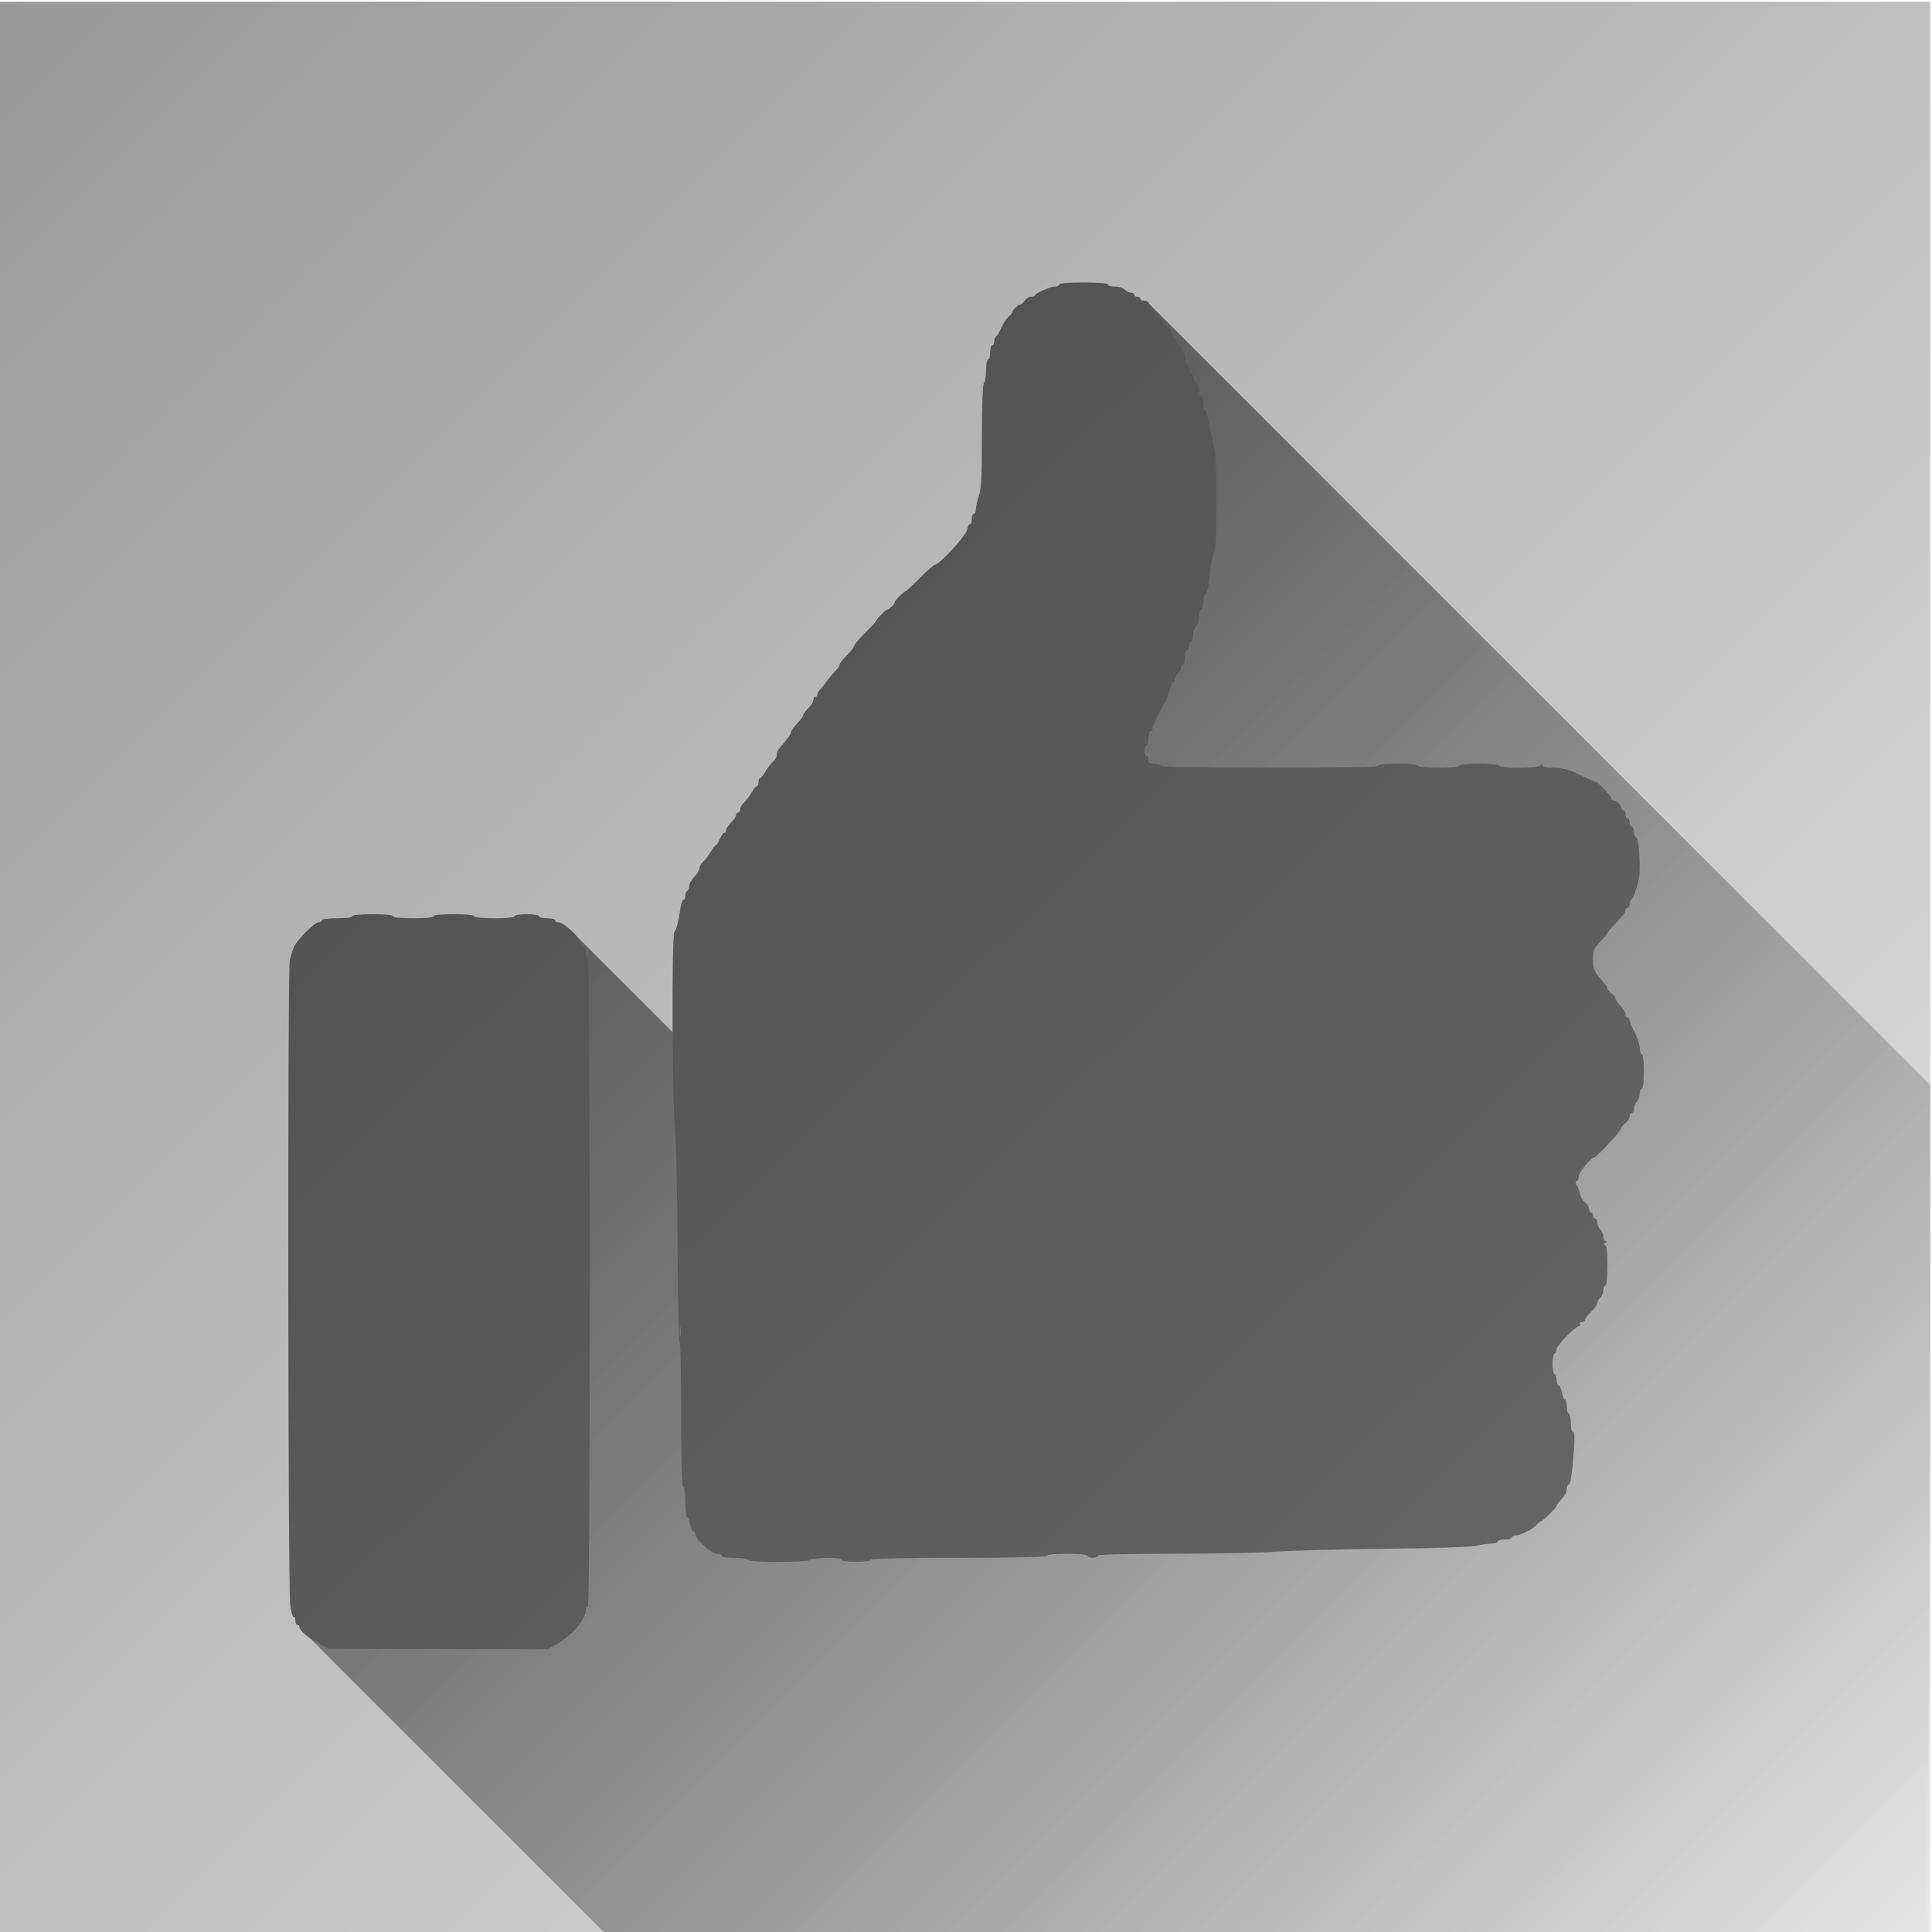 <?xml version="1.0" encoding="UTF-8" standalone="no"?>
<svg
   xmlns:dc="http://purl.org/dc/elements/1.1/"
   xmlns:cc="http://creativecommons.org/ns#"
   xmlns:rdf="http://www.w3.org/1999/02/22-rdf-syntax-ns#"
   xmlns:svg="http://www.w3.org/2000/svg"
   xmlns="http://www.w3.org/2000/svg"
   xmlns:xlink="http://www.w3.org/1999/xlink"
   width="200"
   height="200"
   viewBox="0 0 52.917 52.917"
   version="1.1"
   id="svg8">
  <defs
     id="defs2">
    <linearGradient
       id="linearGradient1563">
      <stop
         style="stop-color:#4d4d4d;stop-opacity:1"
         offset="0"
         id="stop1559" />
      <stop
         style="stop-color:#666666;stop-opacity:1"
         offset="1"
         id="stop1561" />
    </linearGradient>
    <linearGradient
       id="linearGradient1555">
      <stop
         style="stop-color:#999999;stop-opacity:1"
         offset="0"
         id="stop1551" />
      <stop
         style="stop-color:#e6e6e6;stop-opacity:1"
         offset="1"
         id="stop1553" />
    </linearGradient>
    <linearGradient
       id="linearGradient916">
      <stop
         style="stop-color:#000000;stop-opacity:0.664"
         offset="0"
         id="stop912" />
      <stop
         style="stop-color:#000000;stop-opacity:0"
         offset="1"
         id="stop914" />
    </linearGradient>
    <linearGradient
       id="linearGradient895">
      <stop
         style="stop-color:#8337a2;stop-opacity:1"
         offset="0"
         id="stop891" />
      <stop
         style="stop-color:#431c53;stop-opacity:1"
         offset="1"
         id="stop893" />
    </linearGradient>
    <linearGradient
       id="linearGradient881">
      <stop
         style="stop-color:#ff1493;stop-opacity:1"
         offset="0"
         id="stop877" />
      <stop
         style="stop-color:#93004f;stop-opacity:1"
         offset="1"
         id="stop879" />
    </linearGradient>
    <linearGradient
       xlink:href="#linearGradient881"
       id="linearGradient883"
       x1="79.753"
       y1="69.926"
       x2="178.783"
       y2="168.955"
       gradientUnits="userSpaceOnUse"
       gradientTransform="matrix(0.534,0,0,0.534,-42.663,-37.318)" />
    <linearGradient
       xlink:href="#linearGradient895"
       id="linearGradient897"
       x1="8.274"
       y1="7.749"
       x2="44.973"
       y2="45.168"
       gradientUnits="userSpaceOnUse" />
    <linearGradient
       xlink:href="#linearGradient916"
       id="linearGradient918"
       x1="31.602"
       y1="31.871"
       x2="199.821"
       y2="200.179"
       gradientUnits="userSpaceOnUse"
       gradientTransform="scale(0.265)" />
    <linearGradient
       xlink:href="#linearGradient1555"
       id="linearGradient1557"
       x1="-0.047"
       y1="0.047"
       x2="52.751"
       y2="52.964"
       gradientUnits="userSpaceOnUse" />
    <linearGradient
       xlink:href="#linearGradient1563"
       id="linearGradient1565"
       x1="8.514"
       y1="7.721"
       x2="45.021"
       y2="45.195"
       gradientUnits="userSpaceOnUse" />
  </defs>
  <rect
     style="fill:url(#linearGradient1557);fill-opacity:1.0;stroke-width:0.759;stroke-linecap:round;stroke-linejoin:round"
     id="rect875"
     width="52.917"
     height="52.917"
     x="-0.047"
     y="0.047"
     ry="0" />
  <path
     id="path907"
     style="fill:url(#linearGradient918);fill-opacity:1;stroke:none;stroke-width:0.265px;stroke-linecap:butt;stroke-linejoin:miter;stroke-opacity:1"
     d="M 31.419,8.268 20.753,30.604 15.696,25.547 8.361,44.741 16.583,52.964 h 36.168 c 0,0 0.118,-7.026 0.118,-15.754 V 29.719 Z" />
  <g
     id="g1020">
    <path
       style="fill:url(#linearGradient1565);fill-opacity:1;stroke-width:0.056"
       d="M 8.734,45.014 C 8.438,44.856 8.203,44.657 8.203,44.564 c 0,-0.032 -0.025,-0.058 -0.056,-0.058 -0.031,0 -0.056,-0.05 -0.056,-0.111 0,-0.061 -0.022,-0.111 -0.048,-0.111 -0.027,0 -0.068,-0.131 -0.092,-0.292 -0.066,-0.443 -0.078,-17.433 -0.013,-17.7 0.03,-0.122 0.083,-0.285 0.118,-0.362 0.09,-0.198 0.56,-0.667 0.668,-0.667 0.05,0 0.091,-0.025 0.091,-0.056 0,-0.032 0.176,-0.056 0.417,-0.056 0.241,0 0.417,-0.024 0.417,-0.056 0,-0.033 0.222,-0.056 0.556,-0.056 0.334,0 0.556,0.022 0.556,0.056 0,0.033 0.222,0.056 0.556,0.056 0.334,0 0.556,-0.022 0.556,-0.056 0,-0.033 0.222,-0.056 0.556,-0.056 0.334,0 0.556,0.022 0.556,0.056 0,0.033 0.222,0.056 0.556,0.056 0.334,0 0.556,-0.022 0.556,-0.056 0,-0.031 0.148,-0.056 0.334,-0.056 0.185,0 0.334,0.025 0.334,0.056 0,0.031 0.1,0.056 0.222,0.056 0.122,0 0.222,0.025 0.222,0.056 0,0.031 0.044,0.056 0.097,0.056 0.128,0 0.57,0.406 0.57,0.524 0,0.05 0.038,0.106 0.083,0.124 0.048,0.018 0.083,0.101 0.083,0.193 0,0.088 0.025,0.161 0.056,0.161 0.037,0 0.056,2.994 0.056,8.871 0,5.877 -0.019,8.871 -0.056,8.871 -0.031,0 -0.056,0.051 -0.056,0.113 0,0.237 -0.395,0.689 -0.802,0.916 l -0.249,0.139 -2.993,-0.007 -2.993,-0.007 z M 20.494,42.726 c 0,-0.031 -0.158,-0.056 -0.362,-0.056 -0.204,0 -0.362,-0.024 -0.362,-0.056 0,-0.031 -0.056,-0.056 -0.125,-0.056 -0.148,0 -0.598,-0.393 -0.598,-0.522 0,-0.049 -0.024,-0.09 -0.053,-0.09 -0.029,0 -0.07,-0.088 -0.09,-0.195 -0.02,-0.107 -0.059,-0.195 -0.086,-0.195 -0.027,0 -0.049,-0.188 -0.049,-0.417 0,-0.241 -0.024,-0.417 -0.056,-0.417 -0.036,0 -0.056,-0.71 -0.057,-2.016 -4.11e-4,-1.109 -0.02,-1.987 -0.042,-1.951 -0.023,0.036 -0.049,-1.153 -0.057,-2.642 -0.008,-1.489 -0.039,-2.907 -0.067,-3.152 -0.08,-0.683 -0.097,-5.332 -0.02,-5.428 0.062,-0.077 0.109,-0.267 0.169,-0.676 0.017,-0.115 0.053,-0.209 0.08,-0.209 0.027,0 0.05,-0.049 0.05,-0.108 0,-0.059 0.025,-0.123 0.056,-0.142 0.031,-0.019 0.056,-0.082 0.056,-0.14 0,-0.058 0.063,-0.168 0.139,-0.244 0.076,-0.076 0.139,-0.181 0.139,-0.232 0,-0.051 0.046,-0.134 0.101,-0.183 0.056,-0.049 0.149,-0.171 0.207,-0.271 0.058,-0.099 0.122,-0.181 0.142,-0.181 0.02,0 0.068,-0.075 0.106,-0.167 0.038,-0.092 0.091,-0.167 0.118,-0.167 0.027,0 0.049,-0.026 0.049,-0.058 0,-0.055 0.043,-0.117 0.209,-0.302 0.038,-0.043 0.07,-0.104 0.07,-0.137 0,-0.033 0.025,-0.06 0.056,-0.06 0.031,0 0.056,-0.041 0.056,-0.091 0,-0.05 0.046,-0.131 0.101,-0.181 0.056,-0.049 0.149,-0.171 0.207,-0.271 0.058,-0.099 0.125,-0.181 0.149,-0.181 0.024,0 0.044,-0.05 0.044,-0.111 0,-0.061 0.02,-0.111 0.044,-0.111 0.024,0 0.091,-0.081 0.149,-0.181 0.058,-0.099 0.151,-0.221 0.207,-0.271 0.056,-0.049 0.101,-0.132 0.101,-0.183 0,-0.051 0.025,-0.123 0.057,-0.16 0.258,-0.305 0.332,-0.409 0.333,-0.462 3.8e-5,-0.034 0.075,-0.14 0.167,-0.236 0.092,-0.096 0.167,-0.199 0.167,-0.228 0,-0.029 0.063,-0.116 0.139,-0.193 0.076,-0.076 0.139,-0.178 0.139,-0.225 0,-0.047 0.025,-0.086 0.056,-0.086 0.031,0 0.056,-0.027 0.056,-0.06 0,-0.033 0.031,-0.093 0.07,-0.133 0.038,-0.04 0.12,-0.143 0.181,-0.229 0.061,-0.085 0.168,-0.212 0.236,-0.282 0.069,-0.07 0.125,-0.153 0.125,-0.186 0,-0.033 0.088,-0.144 0.195,-0.248 0.107,-0.104 0.195,-0.217 0.195,-0.251 0,-0.034 0.138,-0.197 0.306,-0.363 0.168,-0.166 0.306,-0.316 0.306,-0.335 0,-0.044 0.263,-0.307 0.307,-0.307 0.045,0 0.193,-0.149 0.193,-0.193 0,-0.043 0.262,-0.307 0.305,-0.307 0.018,0 0.192,-0.163 0.388,-0.362 0.196,-0.199 0.383,-0.362 0.416,-0.362 0.116,0 0.843,-0.791 0.875,-0.953 0.018,-0.088 0.054,-0.16 0.081,-0.16 0.027,0 0.049,-0.063 0.049,-0.139 0,-0.076 0.025,-0.139 0.056,-0.139 0.031,0 0.056,-0.059 0.056,-0.132 0,-0.073 0.038,-0.238 0.083,-0.368 0.066,-0.186 0.083,-0.535 0.083,-1.644 0,-0.879 0.021,-1.421 0.056,-1.442 0.031,-0.019 0.056,-0.171 0.056,-0.337 0,-0.166 0.025,-0.303 0.056,-0.303 0.031,0 0.056,-0.088 0.056,-0.195 0,-0.107 0.025,-0.195 0.056,-0.195 0.031,0 0.056,-0.049 0.056,-0.108 0,-0.059 0.025,-0.124 0.056,-0.143 0.031,-0.019 0.094,-0.124 0.139,-0.233 0.046,-0.109 0.133,-0.242 0.194,-0.295 0.061,-0.053 0.111,-0.114 0.111,-0.135 0,-0.055 0.149,-0.198 0.206,-0.198 0.026,0 0.083,-0.05 0.127,-0.111 0.044,-0.061 0.123,-0.111 0.174,-0.111 0.052,0 0.103,-0.019 0.113,-0.042 0.029,-0.065 0.427,-0.236 0.549,-0.236 0.06,0 0.109,-0.025 0.109,-0.056 0,-0.034 0.26,-0.056 0.667,-0.056 0.408,0 0.667,0.022 0.667,0.056 0,0.031 0.086,0.056 0.191,0.056 0.105,0 0.228,0.038 0.274,0.083 0.046,0.046 0.123,0.083 0.171,0.083 0.048,0 0.087,0.025 0.087,0.056 0,0.031 0.038,0.056 0.083,0.056 0.046,0 0.083,0.025 0.083,0.056 0,0.031 0.05,0.056 0.111,0.056 0.061,0 0.111,0.025 0.111,0.055 0,0.056 0.15,0.248 0.375,0.479 0.069,0.071 0.125,0.155 0.125,0.186 0,0.032 0.025,0.058 0.056,0.058 0.031,0 0.056,0.031 0.056,0.07 3.8e-5,0.038 0.063,0.142 0.139,0.231 0.076,0.089 0.139,0.195 0.139,0.236 0,0.041 0.025,0.075 0.056,0.075 0.031,0 0.056,0.075 0.056,0.167 0,0.092 0.025,0.167 0.056,0.167 0.031,0 0.056,0.063 0.056,0.139 0,0.076 0.025,0.139 0.056,0.139 0.031,0 0.056,0.039 0.056,0.087 0,0.048 0.038,0.125 0.083,0.171 0.046,0.046 0.083,0.144 0.083,0.218 0,0.074 0.025,0.135 0.056,0.135 0.031,0 0.056,0.088 0.056,0.195 0,0.107 0.022,0.195 0.048,0.195 0.027,0 0.063,0.106 0.081,0.236 0.018,0.13 0.076,0.399 0.13,0.598 0.079,0.293 0.098,0.604 0.1,1.646 0.002,0.894 -0.018,1.325 -0.064,1.418 -0.037,0.073 -0.08,0.259 -0.095,0.412 -0.052,0.514 -0.1,0.751 -0.15,0.751 -0.027,0 -0.05,0.088 -0.05,0.195 0,0.107 -0.025,0.195 -0.056,0.195 -0.031,0 -0.056,0.086 -0.056,0.191 0,0.105 -0.038,0.228 -0.083,0.274 -0.046,0.046 -0.083,0.146 -0.083,0.223 0,0.077 -0.025,0.155 -0.056,0.174 -0.031,0.019 -0.056,0.083 -0.056,0.142 0,0.059 -0.025,0.108 -0.056,0.108 -0.031,0 -0.056,0.088 -0.056,0.195 0,0.107 -0.025,0.195 -0.056,0.195 -0.031,0 -0.056,0.05 -0.056,0.111 0,0.061 -0.025,0.111 -0.055,0.111 -0.03,0 -0.07,0.063 -0.089,0.139 -0.019,0.076 -0.052,0.139 -0.072,0.139 -0.021,0 -0.072,0.119 -0.114,0.264 -0.042,0.145 -0.092,0.277 -0.109,0.292 -0.059,0.05 -0.34,0.638 -0.339,0.709 4.17e-4,0.038 -0.024,0.07 -0.055,0.07 -0.031,0 -0.056,0.088 -0.056,0.195 0,0.107 -0.025,0.195 -0.056,0.195 -0.031,0 -0.056,0.063 -0.056,0.139 0,0.076 0.025,0.139 0.056,0.139 0.031,0 0.056,0.05 0.056,0.111 0,0.087 0.037,0.111 0.167,0.111 0.092,0 0.167,0.025 0.167,0.056 0,0.036 1.029,0.056 2.975,0.056 1.947,0 2.975,-0.019 2.975,-0.056 0,-0.033 0.222,-0.056 0.556,-0.056 0.334,0 0.556,0.022 0.556,0.056 0,0.033 0.222,0.056 0.556,0.056 0.334,0 0.556,-0.022 0.556,-0.056 0,-0.033 0.222,-0.056 0.556,-0.056 0.334,0 0.556,0.022 0.556,0.056 0,0.086 1.096,0.073 1.131,-0.014 0.022,-0.056 0.029,-0.056 0.032,0 0.003,0.047 0.107,0.07 0.318,0.07 0.245,0 0.403,0.043 0.719,0.195 0.223,0.107 0.42,0.195 0.439,0.195 0.058,0 0.42,0.382 0.42,0.443 0,0.032 0.027,0.057 0.06,0.057 0.077,0 0.218,0.142 0.218,0.218 0,0.033 0.025,0.06 0.056,0.06 0.031,0 0.056,0.05 0.056,0.111 0,0.061 0.025,0.111 0.056,0.111 0.031,0 0.056,0.05 0.056,0.111 0,0.061 0.025,0.111 0.056,0.111 0.031,0 0.056,0.061 0.056,0.134 0,0.074 0.03,0.144 0.066,0.156 0.042,0.014 0.075,0.21 0.091,0.54 0.019,0.405 0.003,0.589 -0.08,0.845 -0.057,0.18 -0.123,0.327 -0.146,0.327 -0.023,0 -0.042,0.05 -0.042,0.111 0,0.061 -0.025,0.111 -0.056,0.111 -0.031,0 -0.056,0.026 -0.056,0.058 0,0.065 -0.059,0.143 -0.32,0.416 -0.099,0.104 -0.181,0.203 -0.181,0.219 0,0.016 -0.088,0.122 -0.195,0.236 -0.169,0.18 -0.195,0.243 -0.195,0.487 6.4e-5,0.276 0.013,0.303 0.333,0.681 0.031,0.037 0.057,0.088 0.057,0.113 0,0.025 0.05,0.082 0.111,0.126 0.061,0.044 0.111,0.106 0.111,0.138 0,0.032 0.063,0.125 0.139,0.208 0.076,0.082 0.139,0.189 0.139,0.236 0,0.047 0.025,0.086 0.056,0.086 0.031,0 0.056,0.031 0.056,0.07 1.12e-4,0.038 0.063,0.193 0.139,0.343 0.076,0.15 0.139,0.344 0.139,0.431 0,0.087 0.025,0.157 0.056,0.157 0.033,0 0.056,0.195 0.056,0.473 0,0.278 -0.023,0.473 -0.056,0.473 -0.031,0 -0.056,0.058 -0.056,0.128 0,0.071 -0.037,0.177 -0.082,0.236 -0.045,0.059 -0.082,0.152 -0.083,0.205 -0.001,0.053 -0.027,0.097 -0.057,0.097 -0.031,0 -0.056,0.045 -0.056,0.099 0,0.054 -0.05,0.135 -0.111,0.179 -0.061,0.044 -0.111,0.101 -0.111,0.126 0,0.078 -0.687,0.82 -0.76,0.82 -0.079,0 -0.408,0.407 -0.408,0.504 0,0.056 -0.026,0.117 -0.058,0.137 -0.037,0.023 -0.039,0.06 -0.006,0.101 0.028,0.036 0.068,0.141 0.088,0.235 0.02,0.093 0.085,0.205 0.145,0.249 0.06,0.043 0.109,0.123 0.109,0.178 0,0.054 0.025,0.099 0.056,0.099 0.031,0 0.056,0.038 0.056,0.083 0,0.046 0.025,0.083 0.056,0.083 0.031,0 0.056,0.048 0.056,0.107 0,0.059 0.038,0.145 0.083,0.191 0.046,0.046 0.083,0.135 0.083,0.199 0,0.063 0.031,0.116 0.07,0.116 0.046,4.59e-4 0.042,0.019 -0.014,0.055 -0.056,0.036 -0.06,0.054 -0.014,0.055 0.051,4.65e-4 0.07,0.15 0.07,0.557 0,0.334 -0.022,0.556 -0.056,0.556 -0.031,0 -0.056,0.059 -0.056,0.132 0,0.073 -0.038,0.163 -0.083,0.201 -0.046,0.038 -0.083,0.106 -0.083,0.151 0,0.045 -0.075,0.152 -0.167,0.238 -0.092,0.086 -0.167,0.183 -0.167,0.217 0,0.034 -0.039,0.061 -0.087,0.061 -0.048,0 -0.071,0.025 -0.052,0.056 0.019,0.031 0.006,0.056 -0.028,0.056 -0.096,0 -0.612,0.53 -0.612,0.629 0,0.048 -0.025,0.103 -0.056,0.122 -0.031,0.019 -0.056,0.144 -0.056,0.278 0,0.134 0.025,0.259 0.056,0.278 0.031,0.019 0.056,0.095 0.056,0.17 0,0.075 0.024,0.136 0.053,0.136 0.029,0 0.07,0.088 0.09,0.195 0.02,0.107 0.059,0.195 0.086,0.195 0.027,0 0.049,0.088 0.049,0.195 0,0.107 0.025,0.195 0.056,0.195 0.031,0 0.056,0.113 0.056,0.25 0,0.142 0.026,0.25 0.06,0.25 0.04,0 0.05,0.142 0.03,0.431 -0.046,0.677 -0.097,1.015 -0.151,1.015 -0.028,0 -0.05,0.052 -0.05,0.115 0,0.063 -0.031,0.15 -0.07,0.193 -0.149,0.166 -0.209,0.245 -0.209,0.276 0,0.045 -0.377,0.418 -0.423,0.418 -0.02,0 -0.078,0.046 -0.127,0.101 -0.111,0.126 -0.433,0.288 -0.571,0.288 -0.057,0 -0.103,0.025 -0.103,0.056 0,0.031 -0.088,0.056 -0.195,0.056 -0.107,0 -0.195,0.025 -0.195,0.056 0,0.031 -0.081,0.056 -0.181,0.057 -0.099,4.6e-4 -0.281,0.028 -0.403,0.059 -0.129,0.034 -1.177,0.068 -2.503,0.082 -1.254,0.013 -2.59,0.049 -2.97,0.08 -0.379,0.031 -1.637,0.056 -2.795,0.056 -1.366,0 -2.105,0.02 -2.105,0.056 0,0.031 -0.063,0.056 -0.139,0.056 -0.076,0 -0.139,-0.025 -0.139,-0.056 0,-0.033 -0.222,-0.056 -0.556,-0.056 -0.334,0 -0.556,0.022 -0.556,0.056 0,0.036 -0.844,0.056 -2.419,0.056 -1.576,0 -2.419,0.019 -2.419,0.056 0,0.032 -0.167,0.056 -0.389,0.056 -0.235,0 -0.389,-0.023 -0.389,-0.059 0,-0.037 -0.164,-0.055 -0.445,-0.048 -0.245,0.005 -0.445,0.032 -0.445,0.059 0,0.026 -0.375,0.048 -0.834,0.048 -0.519,0 -0.834,-0.021 -0.834,-0.056 z m -1.852,-6.354 c -0.013,-0.069 -0.025,-0.026 -0.025,0.097 -4.6e-4,0.122 0.01,0.179 0.024,0.126 0.014,-0.053 0.014,-0.153 0.001,-0.222 z"
       id="path869" />
  </g>
</svg>
